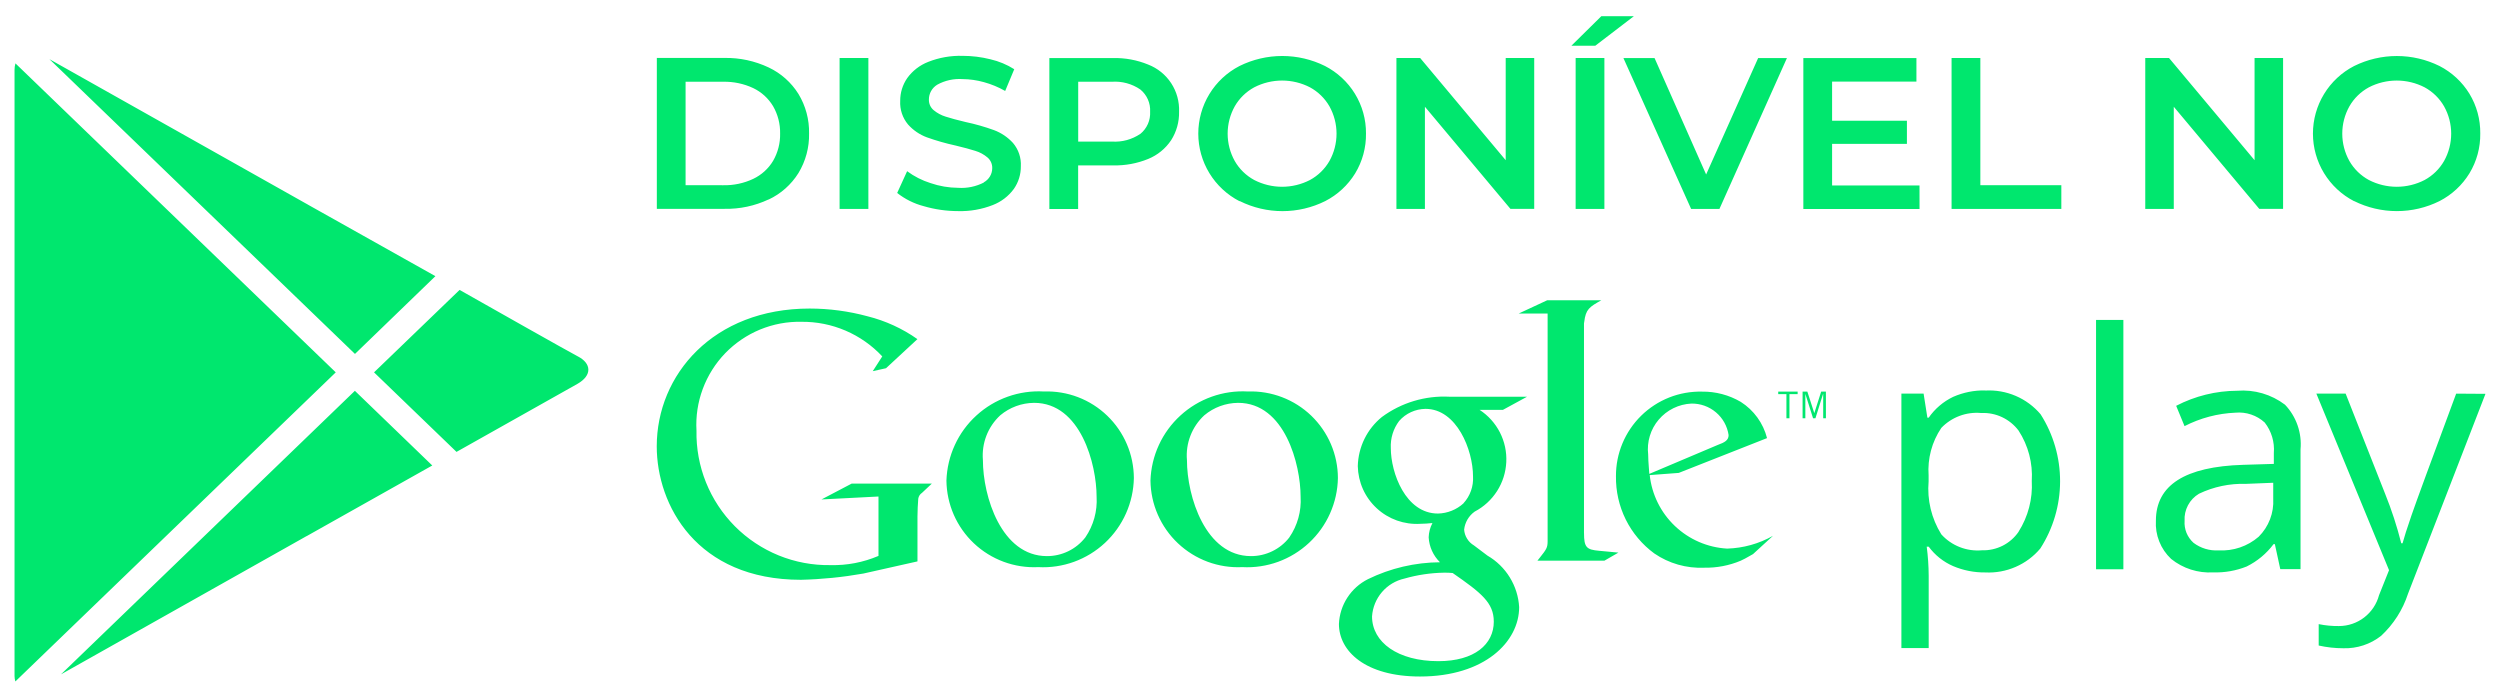 <svg width="86" height="24" viewBox="0 0 86 24" fill="none" xmlns="http://www.w3.org/2000/svg">
<path fill-rule="evenodd" clip-rule="evenodd" d="M56.204 0.558H55.085L54.055 1.574H54.877L56.204 0.558ZM32.963 6.461C33.27 6.482 33.577 6.417 33.85 6.276L33.84 6.274C33.928 6.226 34.002 6.156 34.054 6.069C34.106 5.983 34.133 5.884 34.133 5.784C34.135 5.714 34.121 5.646 34.093 5.582C34.065 5.519 34.023 5.462 33.97 5.417C33.848 5.314 33.707 5.237 33.555 5.191C33.388 5.137 33.159 5.075 32.87 5.006C32.536 4.933 32.206 4.839 31.884 4.724C31.636 4.632 31.413 4.48 31.237 4.283C31.047 4.056 30.951 3.766 30.967 3.471C30.965 3.192 31.049 2.919 31.207 2.689C31.389 2.436 31.64 2.242 31.93 2.129C32.306 1.98 32.709 1.91 33.113 1.921C33.437 1.921 33.759 1.961 34.073 2.04C34.362 2.107 34.639 2.222 34.89 2.381L34.578 3.129C34.348 2.998 34.103 2.896 33.847 2.826C33.608 2.759 33.361 2.723 33.112 2.721C32.809 2.7 32.506 2.767 32.24 2.914C32.152 2.968 32.079 3.043 32.029 3.133C31.979 3.223 31.953 3.324 31.954 3.427C31.953 3.496 31.966 3.564 31.994 3.627C32.023 3.69 32.065 3.746 32.118 3.79C32.24 3.891 32.381 3.967 32.533 4.013C32.701 4.068 32.929 4.129 33.218 4.198C33.549 4.268 33.875 4.361 34.193 4.476C34.443 4.569 34.667 4.721 34.847 4.918C35.036 5.141 35.133 5.427 35.117 5.719C35.12 5.997 35.036 6.269 34.878 6.497C34.694 6.749 34.441 6.942 34.151 7.054C33.773 7.202 33.369 7.273 32.964 7.262C32.56 7.262 32.159 7.205 31.772 7.091C31.441 7.004 31.132 6.85 30.863 6.638L31.205 5.889C31.448 6.069 31.719 6.207 32.008 6.298C32.315 6.404 32.638 6.459 32.963 6.461ZM27.467 5.953C27.219 6.35 26.862 6.667 26.439 6.865V6.861C25.965 7.084 25.447 7.194 24.924 7.184H22.595V1.993H24.924C25.447 1.984 25.965 2.096 26.439 2.319C26.862 2.518 27.219 2.835 27.467 3.232C27.715 3.641 27.842 4.113 27.832 4.592C27.842 5.071 27.715 5.543 27.467 5.953ZM23.584 2.812V6.371L24.88 6.372C25.236 6.38 25.589 6.305 25.911 6.153C26.196 6.018 26.435 5.801 26.596 5.531C26.76 5.245 26.843 4.921 26.836 4.592C26.842 4.263 26.759 3.939 26.595 3.654C26.433 3.383 26.195 3.166 25.91 3.03C25.587 2.879 25.234 2.805 24.878 2.812H23.584ZM54.489 11.16V18.338H54.49C54.49 18.833 54.579 18.909 55.009 18.947C55.116 18.959 55.223 18.968 55.33 18.977L55.33 18.977L55.33 18.977L55.331 18.977L55.331 18.977L55.331 18.977L55.331 18.977L55.331 18.977L55.331 18.977L55.331 18.977L55.331 18.977L55.331 18.977L55.331 18.977L55.331 18.977L55.331 18.977L55.331 18.977L55.331 18.977L55.331 18.977L55.331 18.977L55.331 18.977L55.331 18.977C55.445 18.987 55.559 18.997 55.673 19.01L55.191 19.288H52.887L52.931 19.232L52.968 19.186C53.195 18.898 53.238 18.845 53.238 18.616V10.786H52.242L53.222 10.33H55.084C54.679 10.558 54.549 10.634 54.497 11.078C54.489 11.104 54.489 11.132 54.489 11.16ZM28.259 17.181L30.22 17.08V19.123C29.698 19.346 29.134 19.454 28.567 19.44C27.957 19.45 27.352 19.336 26.788 19.107C26.223 18.877 25.71 18.536 25.28 18.104C24.851 17.672 24.512 17.158 24.285 16.593C24.058 16.027 23.947 15.421 23.959 14.812C23.931 14.324 24.005 13.836 24.175 13.379C24.345 12.921 24.608 12.503 24.947 12.151C25.287 11.8 25.695 11.523 26.146 11.336C26.598 11.15 27.083 11.059 27.571 11.07C28.092 11.065 28.608 11.168 29.086 11.373C29.564 11.578 29.995 11.88 30.35 12.26L30.023 12.768L30.479 12.667L31.559 11.666C31.041 11.3 30.459 11.034 29.843 10.88C29.194 10.704 28.524 10.615 27.852 10.614C24.531 10.614 22.592 12.896 22.592 15.354C22.592 17.37 23.959 19.945 27.552 19.945C28.272 19.928 28.99 19.856 29.7 19.73L31.561 19.312V17.765C31.561 17.638 31.574 17.27 31.588 17.155C31.594 17.114 31.609 17.075 31.631 17.04C31.654 17.005 31.683 16.975 31.718 16.953L32.056 16.635H29.299L28.259 17.181ZM73.044 11.006H72.104V19.582H73.044V11.006ZM68.293 13.431C67.914 13.423 67.537 13.499 67.19 13.651C66.852 13.813 66.561 14.06 66.347 14.368H66.302L66.172 13.541H65.408V22.293H66.347V19.806C66.345 19.471 66.323 19.137 66.279 18.805H66.347C66.563 19.098 66.853 19.329 67.188 19.474C67.537 19.622 67.914 19.697 68.293 19.692C68.651 19.71 69.008 19.645 69.336 19.502C69.665 19.36 69.956 19.143 70.186 18.869C70.629 18.181 70.865 17.38 70.867 16.562C70.869 15.744 70.637 14.942 70.197 14.252C69.965 13.978 69.672 13.761 69.341 13.619C69.011 13.478 68.652 13.414 68.293 13.435V13.431ZM69.438 18.296C69.297 18.499 69.109 18.663 68.889 18.774C68.669 18.884 68.424 18.938 68.178 18.93C67.919 18.953 67.657 18.915 67.415 18.82C67.172 18.725 66.955 18.575 66.781 18.381C66.442 17.837 66.289 17.198 66.344 16.559V16.355C66.303 15.777 66.456 15.201 66.781 14.72C66.956 14.537 67.171 14.396 67.409 14.307C67.647 14.218 67.902 14.184 68.155 14.208C68.402 14.196 68.648 14.245 68.871 14.35C69.095 14.456 69.289 14.614 69.438 14.811C69.773 15.325 69.932 15.933 69.893 16.545C69.928 17.16 69.768 17.772 69.438 18.292V18.296ZM74.86 13.96C75.508 13.623 76.228 13.445 76.959 13.442H76.96C77.548 13.395 78.133 13.565 78.604 13.922C78.797 14.125 78.945 14.367 79.037 14.633C79.129 14.898 79.164 15.18 79.138 15.459V19.579H78.442L78.255 18.719H78.21C77.966 19.045 77.649 19.308 77.284 19.488C76.918 19.634 76.527 19.703 76.133 19.69C75.61 19.721 75.095 19.555 74.687 19.227C74.508 19.059 74.368 18.854 74.278 18.626C74.187 18.398 74.148 18.153 74.163 17.909C74.164 16.689 75.165 16.05 77.168 15.99L78.22 15.958V15.585C78.251 15.208 78.139 14.833 77.906 14.535C77.772 14.412 77.613 14.318 77.44 14.26C77.267 14.201 77.084 14.18 76.902 14.196C76.291 14.221 75.692 14.379 75.148 14.659L74.86 13.96ZM78.089 17.864C78.175 17.639 78.213 17.398 78.199 17.157V16.607L77.259 16.645C76.701 16.627 76.147 16.744 75.644 16.985C75.484 17.08 75.353 17.218 75.266 17.382C75.179 17.547 75.138 17.732 75.15 17.918C75.14 18.059 75.163 18.201 75.216 18.332C75.27 18.462 75.352 18.579 75.458 18.674C75.706 18.86 76.011 18.952 76.321 18.933C76.823 18.961 77.317 18.794 77.698 18.464C77.869 18.294 78.002 18.09 78.089 17.864ZM84.492 13.541C83.624 15.878 83.112 17.273 82.956 17.726C82.8 18.18 82.697 18.501 82.648 18.689H82.603C82.457 18.109 82.272 17.54 82.048 16.986L80.69 13.541H79.683L82.183 19.614L81.839 20.474C81.758 20.778 81.579 21.048 81.329 21.24C81.08 21.432 80.774 21.536 80.459 21.536C80.225 21.539 79.992 21.517 79.763 21.47V22.206C80.041 22.268 80.326 22.3 80.612 22.3C81.081 22.314 81.541 22.163 81.91 21.873C82.336 21.477 82.655 20.979 82.835 20.426L85.5 13.548L84.492 13.541ZM49.86 13.647H52.531L51.701 14.099H50.898C51.195 14.293 51.435 14.56 51.597 14.876C51.758 15.191 51.834 15.544 51.816 15.897C51.799 16.251 51.69 16.595 51.499 16.893C51.308 17.191 51.043 17.435 50.729 17.599C50.628 17.671 50.544 17.763 50.481 17.87C50.419 17.977 50.38 18.095 50.366 18.218C50.374 18.329 50.409 18.437 50.468 18.531C50.526 18.626 50.607 18.705 50.703 18.762L51.17 19.114C51.484 19.296 51.747 19.553 51.937 19.862C52.127 20.171 52.238 20.522 52.259 20.884C52.259 22.072 51.078 23.272 48.847 23.272C46.968 23.272 46.059 22.4 46.059 21.465C46.073 21.142 46.173 20.829 46.349 20.558C46.525 20.287 46.769 20.068 47.058 19.923C47.829 19.546 48.676 19.347 49.535 19.342C49.303 19.114 49.164 18.808 49.146 18.483C49.152 18.312 49.196 18.144 49.276 17.993C49.133 18.007 48.99 18.019 48.86 18.019C48.587 18.036 48.314 17.997 48.056 17.906C47.798 17.814 47.562 17.672 47.361 17.486C47.16 17.301 46.998 17.077 46.886 16.828C46.774 16.578 46.714 16.309 46.708 16.035C46.716 15.71 46.794 15.39 46.937 15.098C47.08 14.806 47.285 14.549 47.538 14.344C48.208 13.85 49.029 13.604 49.86 13.647ZM49.481 22.744C50.725 22.744 51.387 22.163 51.387 21.38L51.386 21.38C51.386 20.735 50.958 20.396 49.972 19.712C49.873 19.702 49.774 19.698 49.674 19.7C49.214 19.708 48.756 19.776 48.313 19.903C48.012 19.97 47.74 20.133 47.539 20.368C47.339 20.602 47.219 20.895 47.198 21.203C47.198 22.099 48.091 22.744 49.481 22.744ZM49.466 17.666C49.793 17.659 50.107 17.533 50.348 17.312L50.345 17.311C50.459 17.187 50.546 17.041 50.602 16.883C50.658 16.725 50.682 16.557 50.672 16.389C50.672 15.48 50.113 14.065 49.038 14.065C48.866 14.067 48.696 14.105 48.539 14.177C48.383 14.248 48.243 14.352 48.13 14.482C47.928 14.75 47.827 15.081 47.844 15.417C47.844 16.263 48.35 17.666 49.466 17.666ZM42.927 13.467C42.504 13.443 42.081 13.504 41.683 13.646C41.284 13.788 40.918 14.008 40.606 14.294C40.294 14.579 40.041 14.924 39.865 15.309C39.688 15.693 39.59 16.109 39.576 16.532C39.581 16.937 39.667 17.337 39.83 17.708C39.993 18.079 40.228 18.414 40.523 18.691C40.818 18.969 41.166 19.185 41.546 19.326C41.926 19.466 42.33 19.529 42.735 19.509C43.154 19.532 43.573 19.469 43.968 19.326C44.362 19.182 44.723 18.961 45.03 18.675C45.337 18.389 45.584 18.044 45.754 17.66C45.925 17.277 46.017 16.863 46.024 16.444C46.023 16.043 45.941 15.647 45.784 15.279C45.626 14.911 45.396 14.578 45.108 14.3C44.819 14.023 44.477 13.806 44.103 13.663C43.729 13.52 43.33 13.453 42.93 13.467H42.927ZM44.353 18.488C44.197 18.689 43.996 18.851 43.767 18.962C43.539 19.073 43.288 19.131 43.033 19.13C41.466 19.13 40.831 17.075 40.831 15.827C40.806 15.542 40.847 15.255 40.951 14.988C41.054 14.721 41.217 14.481 41.427 14.287C41.754 14.013 42.165 13.861 42.592 13.858C44.198 13.858 44.741 15.977 44.741 17.087C44.771 17.584 44.634 18.077 44.352 18.488H44.353ZM34.664 13.646C35.062 13.504 35.485 13.443 35.908 13.467H35.91C36.31 13.453 36.71 13.519 37.084 13.662C37.458 13.805 37.799 14.022 38.088 14.3C38.377 14.578 38.607 14.911 38.764 15.279C38.922 15.647 39.003 16.043 39.005 16.444C38.997 16.863 38.906 17.277 38.735 17.66C38.564 18.044 38.318 18.389 38.011 18.675C37.704 18.961 37.343 19.182 36.948 19.326C36.554 19.469 36.135 19.532 35.716 19.509C35.311 19.529 34.907 19.466 34.527 19.326C34.147 19.185 33.799 18.97 33.504 18.692C33.209 18.414 32.973 18.079 32.81 17.708C32.648 17.337 32.562 16.937 32.557 16.532C32.571 16.109 32.669 15.693 32.846 15.309C33.022 14.924 33.274 14.579 33.587 14.294C33.899 14.008 34.265 13.788 34.664 13.646ZM36.749 18.962C36.978 18.851 37.178 18.688 37.335 18.488C37.616 18.077 37.753 17.584 37.723 17.087C37.723 15.977 37.179 13.858 35.574 13.858C35.147 13.861 34.735 14.013 34.408 14.287C34.198 14.481 34.035 14.721 33.932 14.988C33.829 15.255 33.788 15.542 33.812 15.827C33.812 17.075 34.446 19.13 36.014 19.13C36.269 19.131 36.52 19.073 36.749 18.962ZM56.754 16.343L57.749 16.268L60.786 15.071C60.655 14.556 60.331 14.11 59.883 13.825C59.479 13.588 59.018 13.466 58.55 13.472C58.163 13.463 57.779 13.532 57.419 13.674C57.059 13.817 56.732 14.03 56.456 14.301C56.18 14.572 55.961 14.896 55.812 15.253C55.663 15.61 55.587 15.993 55.589 16.38C55.581 16.896 55.696 17.407 55.925 17.87C56.154 18.332 56.491 18.733 56.907 19.038C57.411 19.384 58.014 19.556 58.624 19.529C59.054 19.537 59.482 19.456 59.879 19.289C59.978 19.246 60.076 19.19 60.174 19.134C60.217 19.109 60.261 19.085 60.304 19.061L60.99 18.433C60.508 18.705 59.966 18.856 59.413 18.872C58.74 18.834 58.104 18.558 57.616 18.094C57.128 17.63 56.821 17.008 56.75 16.339L56.754 16.343ZM56.697 15.633C56.672 15.419 56.691 15.203 56.754 14.996C56.816 14.79 56.92 14.599 57.06 14.435C57.199 14.271 57.371 14.137 57.565 14.042C57.758 13.947 57.969 13.893 58.184 13.883C58.493 13.878 58.793 13.985 59.028 14.184C59.264 14.383 59.419 14.661 59.464 14.966C59.464 15.142 59.335 15.218 59.09 15.306L56.736 16.302C56.731 16.224 56.725 16.146 56.719 16.069C56.708 15.921 56.697 15.774 56.697 15.633H56.697ZM61.453 13.558H61.171L61.171 13.472H61.839V13.558H61.557V14.389H61.453V13.558ZM62.412 14.213L62.173 13.472H62.009V14.389H62.104V13.55L62.369 14.388H62.451L62.713 13.55H62.718V14.388H62.811V13.472H62.648L62.412 14.213ZM29.872 1.996H28.882V7.187H29.872V1.996ZM40.286 4.825C40.472 4.533 40.568 4.191 40.56 3.845C40.574 3.497 40.479 3.153 40.289 2.862C40.098 2.571 39.822 2.347 39.497 2.221C39.115 2.064 38.704 1.988 38.291 1.997H36.098V7.189H37.088V5.69H38.291C38.704 5.699 39.115 5.624 39.497 5.468C39.818 5.337 40.092 5.114 40.285 4.826L40.286 4.825ZM39.228 4.604C38.941 4.8 38.595 4.894 38.248 4.87H37.09V2.812H38.248C38.595 2.788 38.941 2.882 39.228 3.079C39.34 3.171 39.429 3.288 39.487 3.42C39.546 3.553 39.572 3.697 39.564 3.842C39.572 3.987 39.546 4.132 39.488 4.264C39.429 4.397 39.341 4.514 39.228 4.606V4.604ZM44.118 7.263C43.607 7.263 43.104 7.145 42.647 6.917L42.638 6.921C42.212 6.701 41.853 6.367 41.603 5.957C41.353 5.547 41.221 5.076 41.221 4.596C41.221 4.116 41.353 3.645 41.603 3.235C41.853 2.824 42.212 2.491 42.638 2.271C43.096 2.044 43.599 1.926 44.11 1.926C44.62 1.926 45.124 2.044 45.581 2.271C46.004 2.489 46.36 2.818 46.609 3.224C46.862 3.636 46.994 4.11 46.99 4.593C46.997 5.076 46.868 5.551 46.617 5.965C46.368 6.37 46.012 6.7 45.589 6.917C45.132 7.145 44.628 7.263 44.118 7.263ZM43.145 3.004C42.865 3.156 42.633 3.382 42.475 3.658C42.315 3.945 42.231 4.269 42.231 4.598C42.231 4.927 42.315 5.251 42.475 5.538C42.633 5.814 42.865 6.04 43.145 6.192C43.442 6.345 43.77 6.425 44.104 6.425C44.438 6.425 44.767 6.345 45.063 6.192C45.343 6.04 45.574 5.814 45.733 5.538C45.893 5.251 45.977 4.927 45.977 4.598C45.977 4.269 45.893 3.945 45.733 3.658C45.574 3.382 45.343 3.156 45.063 3.004C44.767 2.851 44.438 2.771 44.104 2.771C43.77 2.771 43.442 2.851 43.145 3.004ZM49.017 3.672L51.96 7.186H52.777V1.996H51.796V5.511L48.854 1.996H48.037V7.187H49.017V3.672ZM54.202 1.996H55.191V7.187H54.202V1.996ZM59.148 7.188H58.175L55.846 1.998H56.917L58.691 6.002L60.48 1.998H61.47L59.148 7.188ZM66.031 6.379H63.024V4.949H65.598V4.154H63.024V2.807H65.925V1.998H62.035V7.189H66.032L66.031 6.379ZM67.134 1.996H68.124V6.37H70.91V7.187H67.134V1.996ZM74.778 3.672L77.72 7.186H78.538V1.996H77.557V5.511L74.615 1.996H73.797V7.187H74.778V3.672ZM82.451 7.262C81.941 7.262 81.439 7.144 80.982 6.917V6.921C80.555 6.701 80.197 6.367 79.947 5.957C79.697 5.547 79.565 5.076 79.565 4.596C79.565 4.116 79.697 3.645 79.947 3.235C80.197 2.824 80.555 2.491 80.982 2.271C81.439 2.045 81.941 1.927 82.451 1.927C82.961 1.927 83.464 2.045 83.92 2.271C84.344 2.489 84.699 2.818 84.948 3.224C85.198 3.636 85.327 4.11 85.321 4.592C85.328 5.075 85.199 5.551 84.948 5.964C84.699 6.37 84.344 6.699 83.92 6.917C83.464 7.144 82.961 7.262 82.451 7.262ZM81.489 3.004C81.209 3.156 80.977 3.382 80.819 3.658C80.658 3.945 80.574 4.269 80.574 4.598C80.574 4.927 80.658 5.251 80.819 5.538C80.977 5.814 81.209 6.04 81.489 6.192C81.785 6.345 82.114 6.425 82.448 6.425C82.782 6.425 83.111 6.345 83.407 6.192C83.686 6.04 83.918 5.814 84.076 5.538C84.237 5.251 84.321 4.927 84.321 4.598C84.321 4.269 84.237 3.945 84.076 3.658C83.918 3.382 83.686 3.156 83.407 3.004C83.11 2.851 82.781 2.771 82.448 2.771C82.114 2.771 81.785 2.851 81.489 3.004ZM0.531 2.18C0.51 2.254 0.5 2.331 0.5 2.408V23.257C0.501 23.32 0.51 23.382 0.528 23.442L11.55 12.809L0.531 2.18ZM2.217 23.131L2.098 23.198L12.208 13.444L14.87 16.013L10.605 18.411L10.55 18.442H10.545L10.418 18.514L10.347 18.554L2.217 23.131ZM14.978 9.5L10.609 7.049L10.593 7.039L10.469 6.97L10.45 6.959L1.7 2.035L12.211 12.175L14.978 9.5ZM15.81 9.973C16.911 10.597 19.535 12.08 19.889 12.266L19.888 12.265C20.337 12.5 20.387 12.91 19.857 13.209L19.018 13.681L15.704 15.545L12.867 12.809L15.81 9.973Z" fill="#00E76E"/>
</svg>
